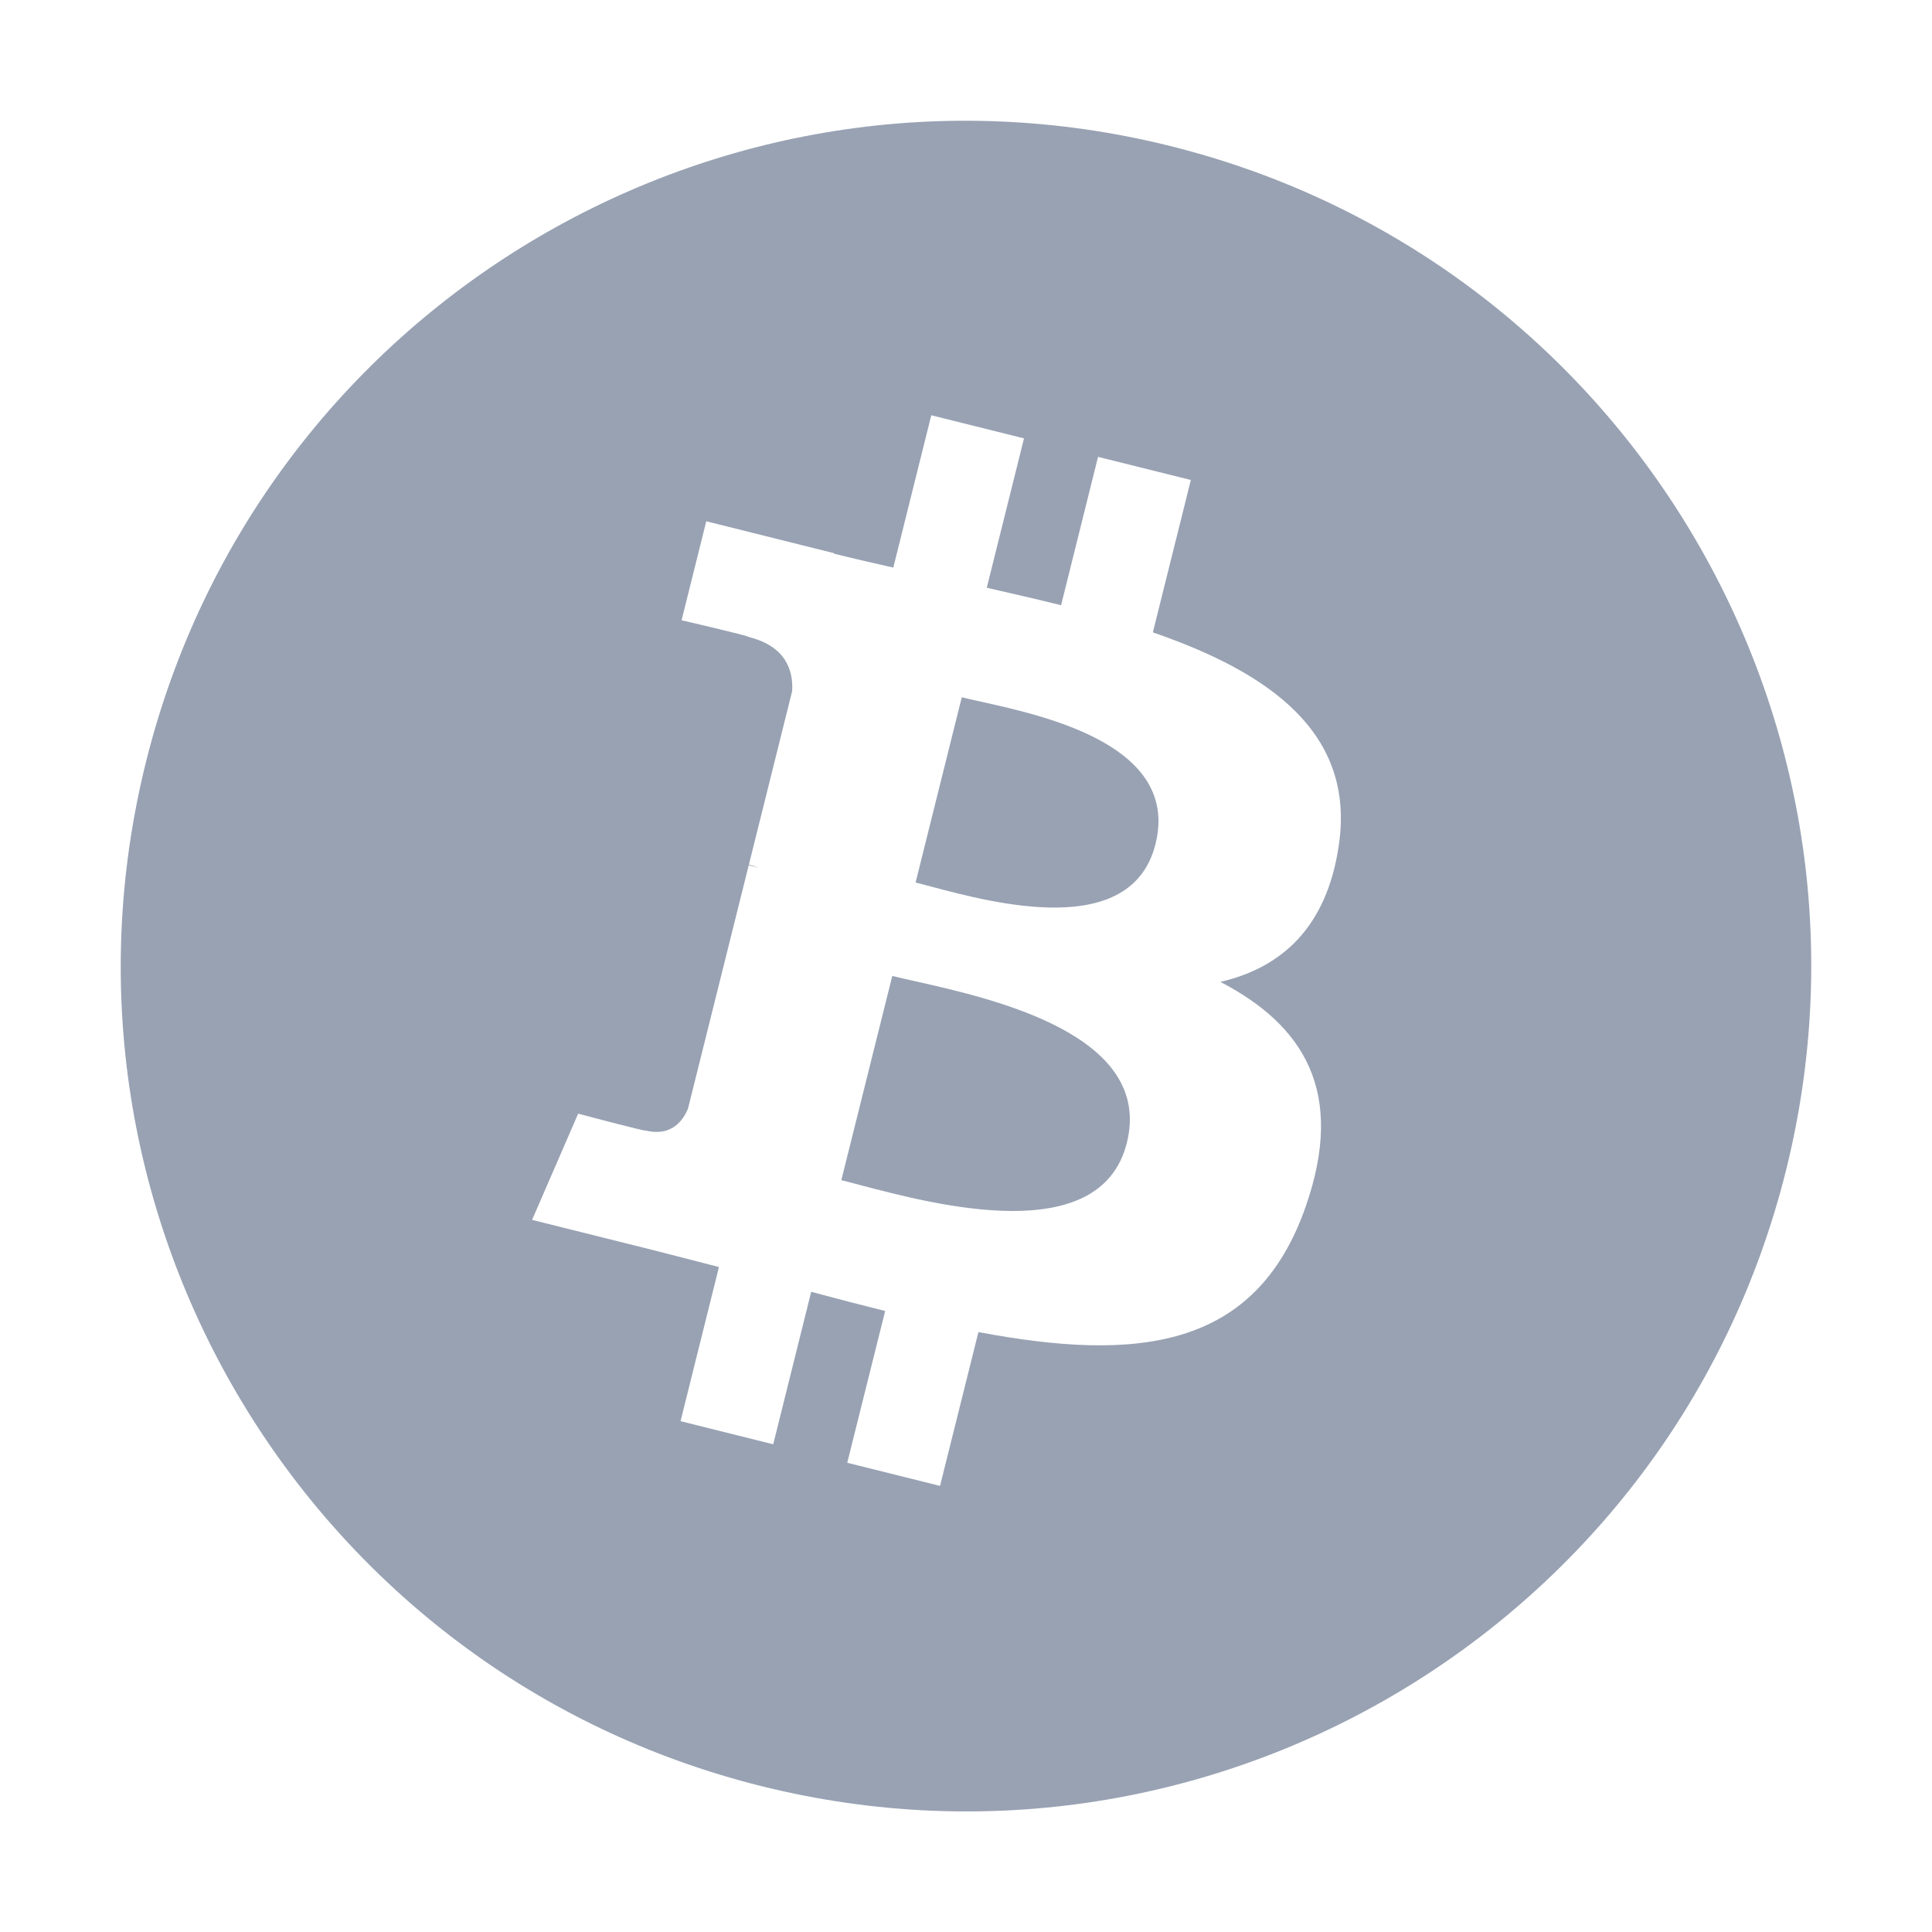 <svg width="32" height="32" viewBox="0 0 32 32" fill="none" xmlns="http://www.w3.org/2000/svg">
<path d="M14.235 19.625C15.488 19.956 18.228 20.68 18.664 18.929C19.11 17.14 16.453 16.543 15.157 16.252C15.012 16.22 14.884 16.191 14.779 16.165L13.935 19.547C14.021 19.569 14.122 19.595 14.235 19.625Z" fill="#98A2B3"/>
<path d="M15.417 14.683C16.462 14.961 18.742 15.57 19.139 13.979C19.544 12.352 17.329 11.861 16.247 11.622C16.125 11.595 16.017 11.571 15.93 11.549L15.165 14.617C15.237 14.635 15.322 14.657 15.417 14.683Z" fill="#98A2B3"/>
<path fill-rule="evenodd" clip-rule="evenodd" d="M12.612 29.584C20.114 31.454 27.711 26.89 29.581 19.389C31.451 11.887 26.887 4.289 19.385 2.419C11.886 0.549 4.289 5.114 2.419 12.616C0.548 20.116 5.113 27.714 12.612 29.584ZM19.095 10.474C21.034 11.142 22.453 12.143 22.174 14.007C21.973 15.371 21.217 16.031 20.213 16.263C21.591 16.98 22.293 18.081 21.625 19.989C20.796 22.358 18.826 22.558 16.206 22.063L15.57 24.611L14.033 24.228L14.661 21.714C14.262 21.615 13.856 21.51 13.436 21.396L12.807 23.922L11.272 23.539L11.908 20.986C11.76 20.948 11.612 20.91 11.462 20.871C11.248 20.815 11.031 20.759 10.812 20.704L8.813 20.205L9.576 18.446C9.576 18.446 10.708 18.747 10.693 18.725C11.127 18.833 11.32 18.549 11.396 18.36L12.401 14.332C12.442 14.342 12.481 14.352 12.519 14.361C12.534 14.365 12.549 14.369 12.564 14.372C12.502 14.348 12.447 14.332 12.404 14.321L13.121 11.445C13.139 11.119 13.027 10.707 12.405 10.552C12.429 10.536 11.289 10.274 11.289 10.274L11.698 8.634L13.816 9.163L13.815 9.171C14.133 9.25 14.461 9.325 14.796 9.401L15.425 6.878L16.961 7.261L16.344 9.735C16.756 9.829 17.171 9.924 17.575 10.024L18.187 7.567L19.724 7.95L19.095 10.474Z" fill="#98A2B3"/>
</svg>
